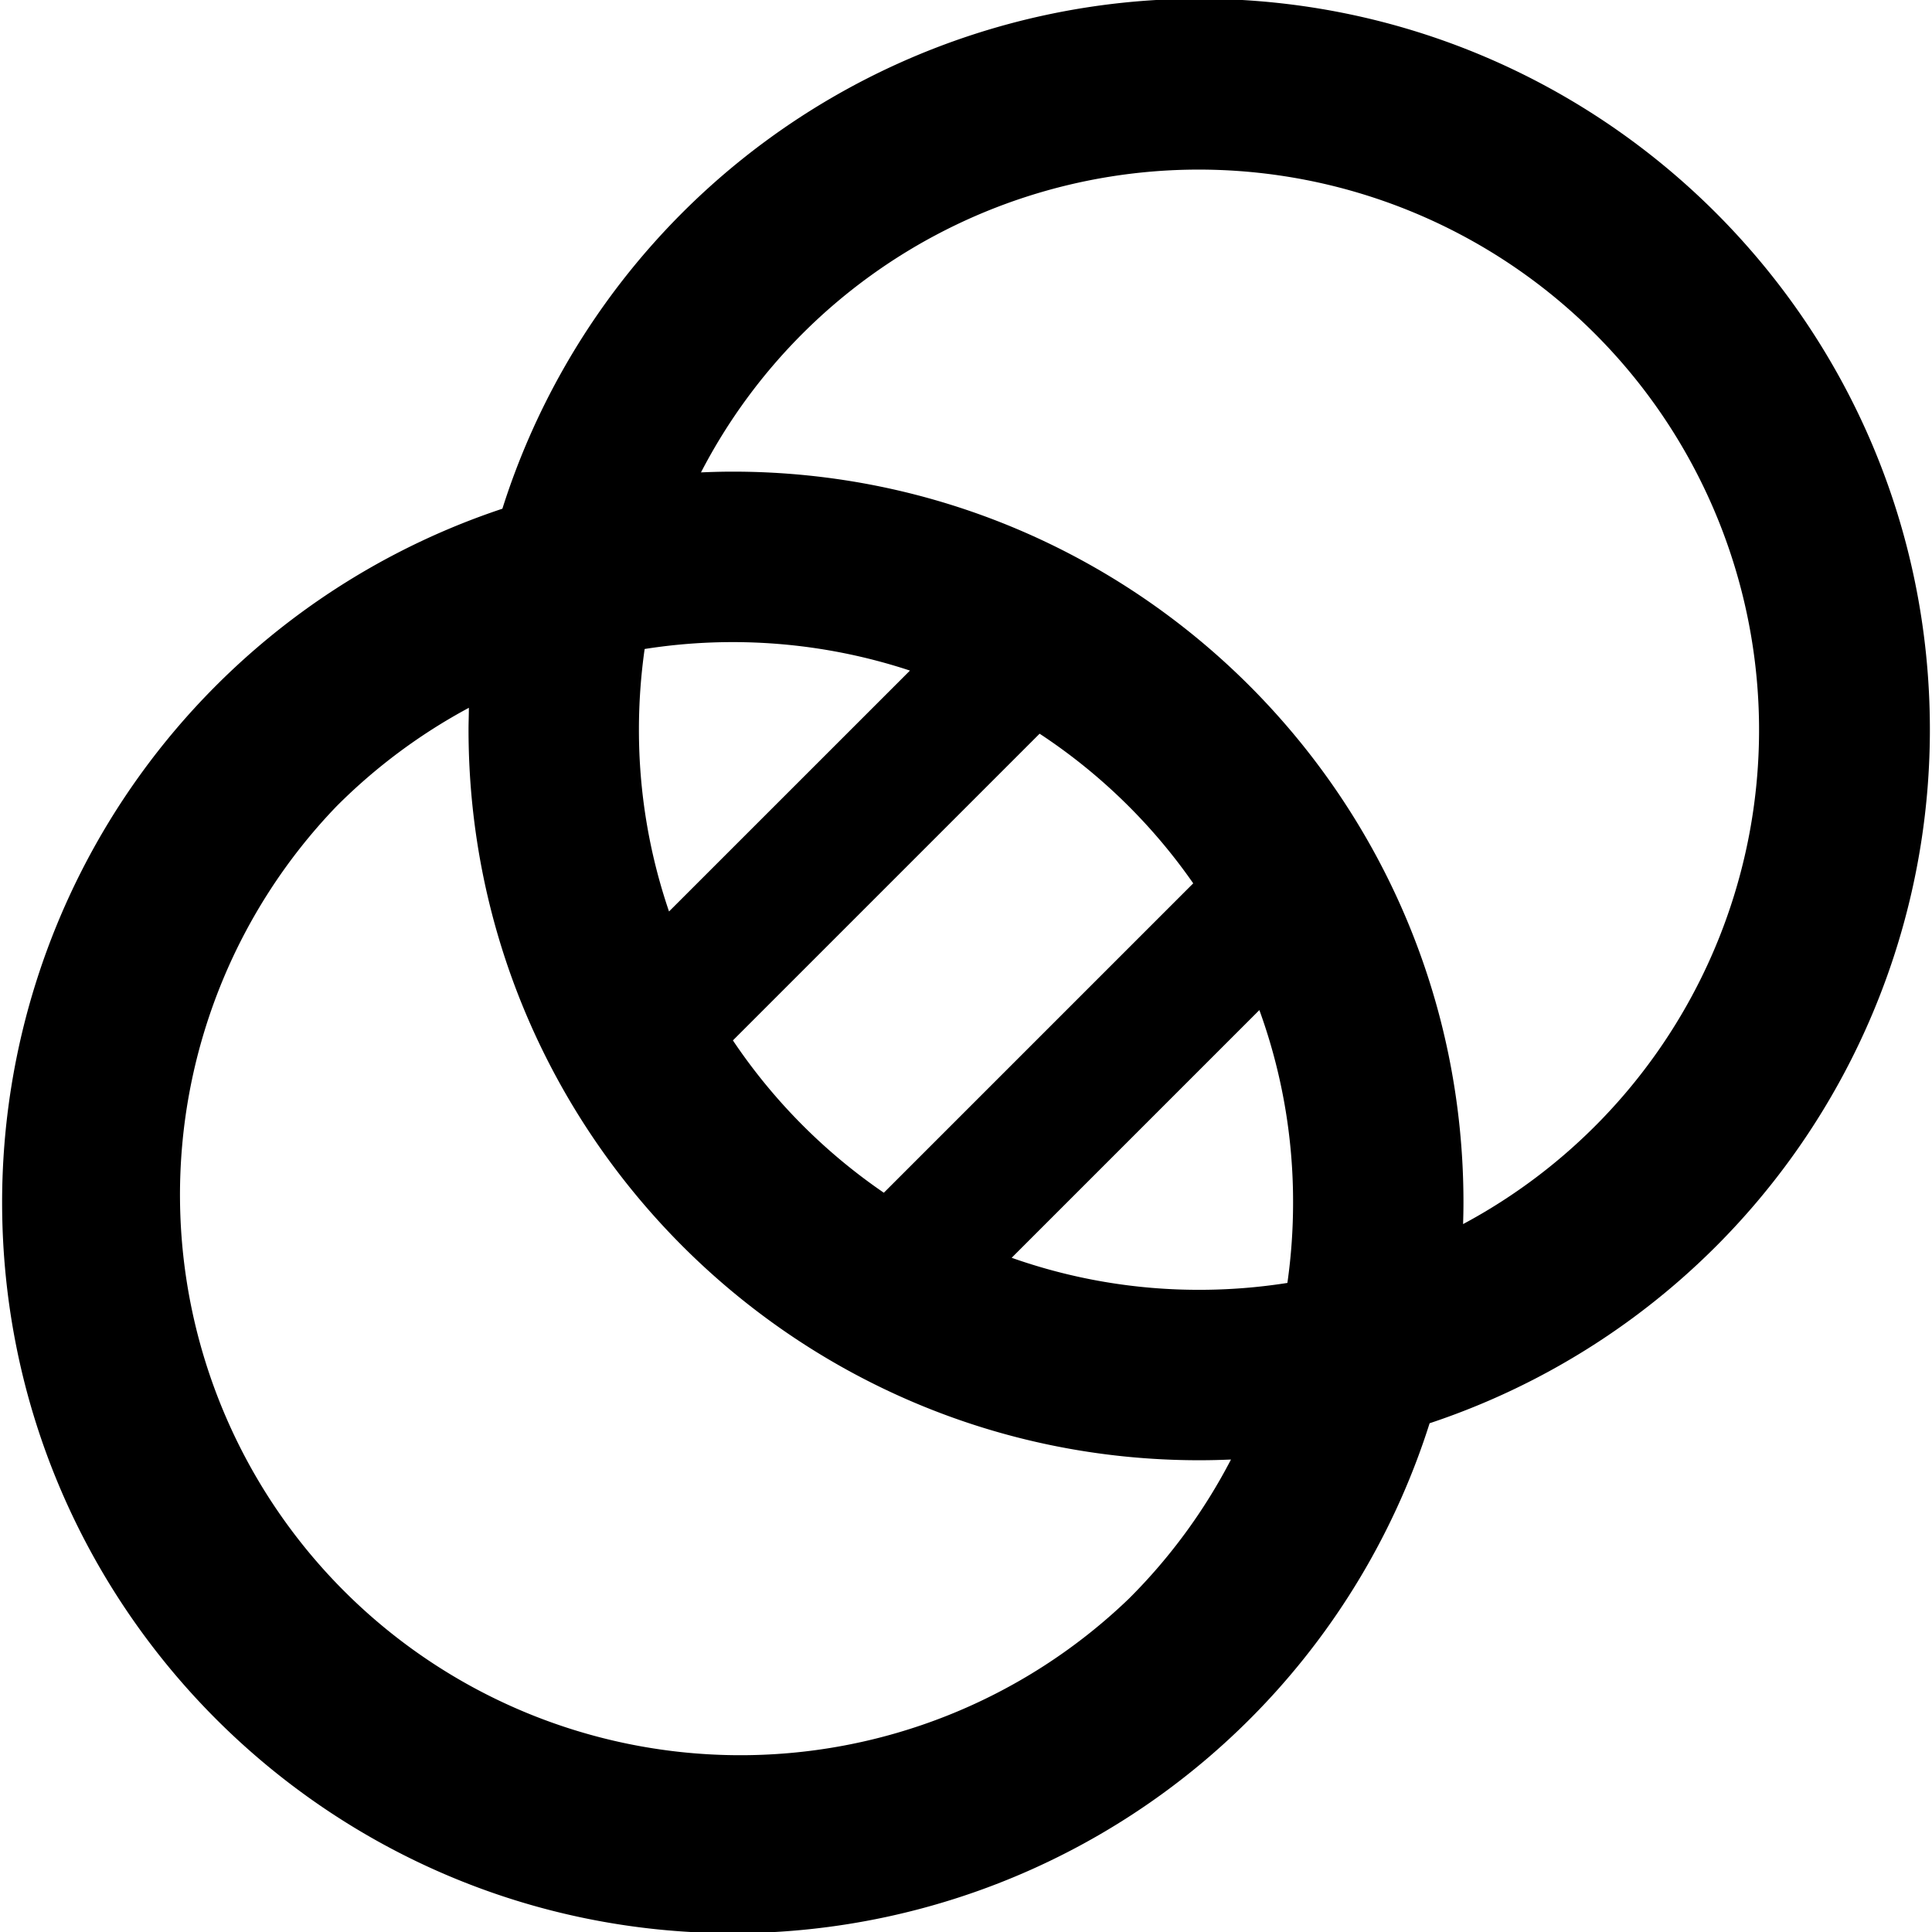 <svg id="Layer_1" data-name="Layer 1" xmlns="http://www.w3.org/2000/svg" viewBox="0 0 510.24 510.24"><path d="M509.68,192.67c0-106.57-86.39-193-193-193a193,193,0,0,0-184,134.68A193.05,193.05,0,0,0,.56,317.56c0,106.58,86.39,193,193,193a193,193,0,0,0,184-134.68A193,193,0,0,0,509.68,192.67ZM298.16,422.19A148,148,0,0,1,88.89,212.93a148.79,148.79,0,0,1,34.94-26c0,1.9-.09,3.81-.09,5.72,0,106.58,86.4,193,193,193,2.8,0,5.59-.07,8.36-.19A148.12,148.12,0,0,1,298.16,422.19ZM341.5,317.56A149.87,149.87,0,0,1,340,338.82a149.68,149.68,0,0,1-23.27,1.82,148.19,148.19,0,0,1-49.55-8.46l65.42-65.42A148.22,148.22,0,0,1,341.5,317.56ZM233.42,315a150.05,150.05,0,0,1-39.86-40.23l81-81a149.52,149.52,0,0,1,40.57,39.52Zm-56.73-74.28a148.29,148.29,0,0,1-7.95-48.06,151.35,151.35,0,0,1,1.51-21.26,149.48,149.48,0,0,1,70.07,5.7ZM386.4,323.28c.06-1.9.1-3.8.1-5.72,0-106.57-86.4-193-193-193-2.81,0-5.59.08-8.37.2A148,148,0,1,1,386.4,323.28Z"/></svg>